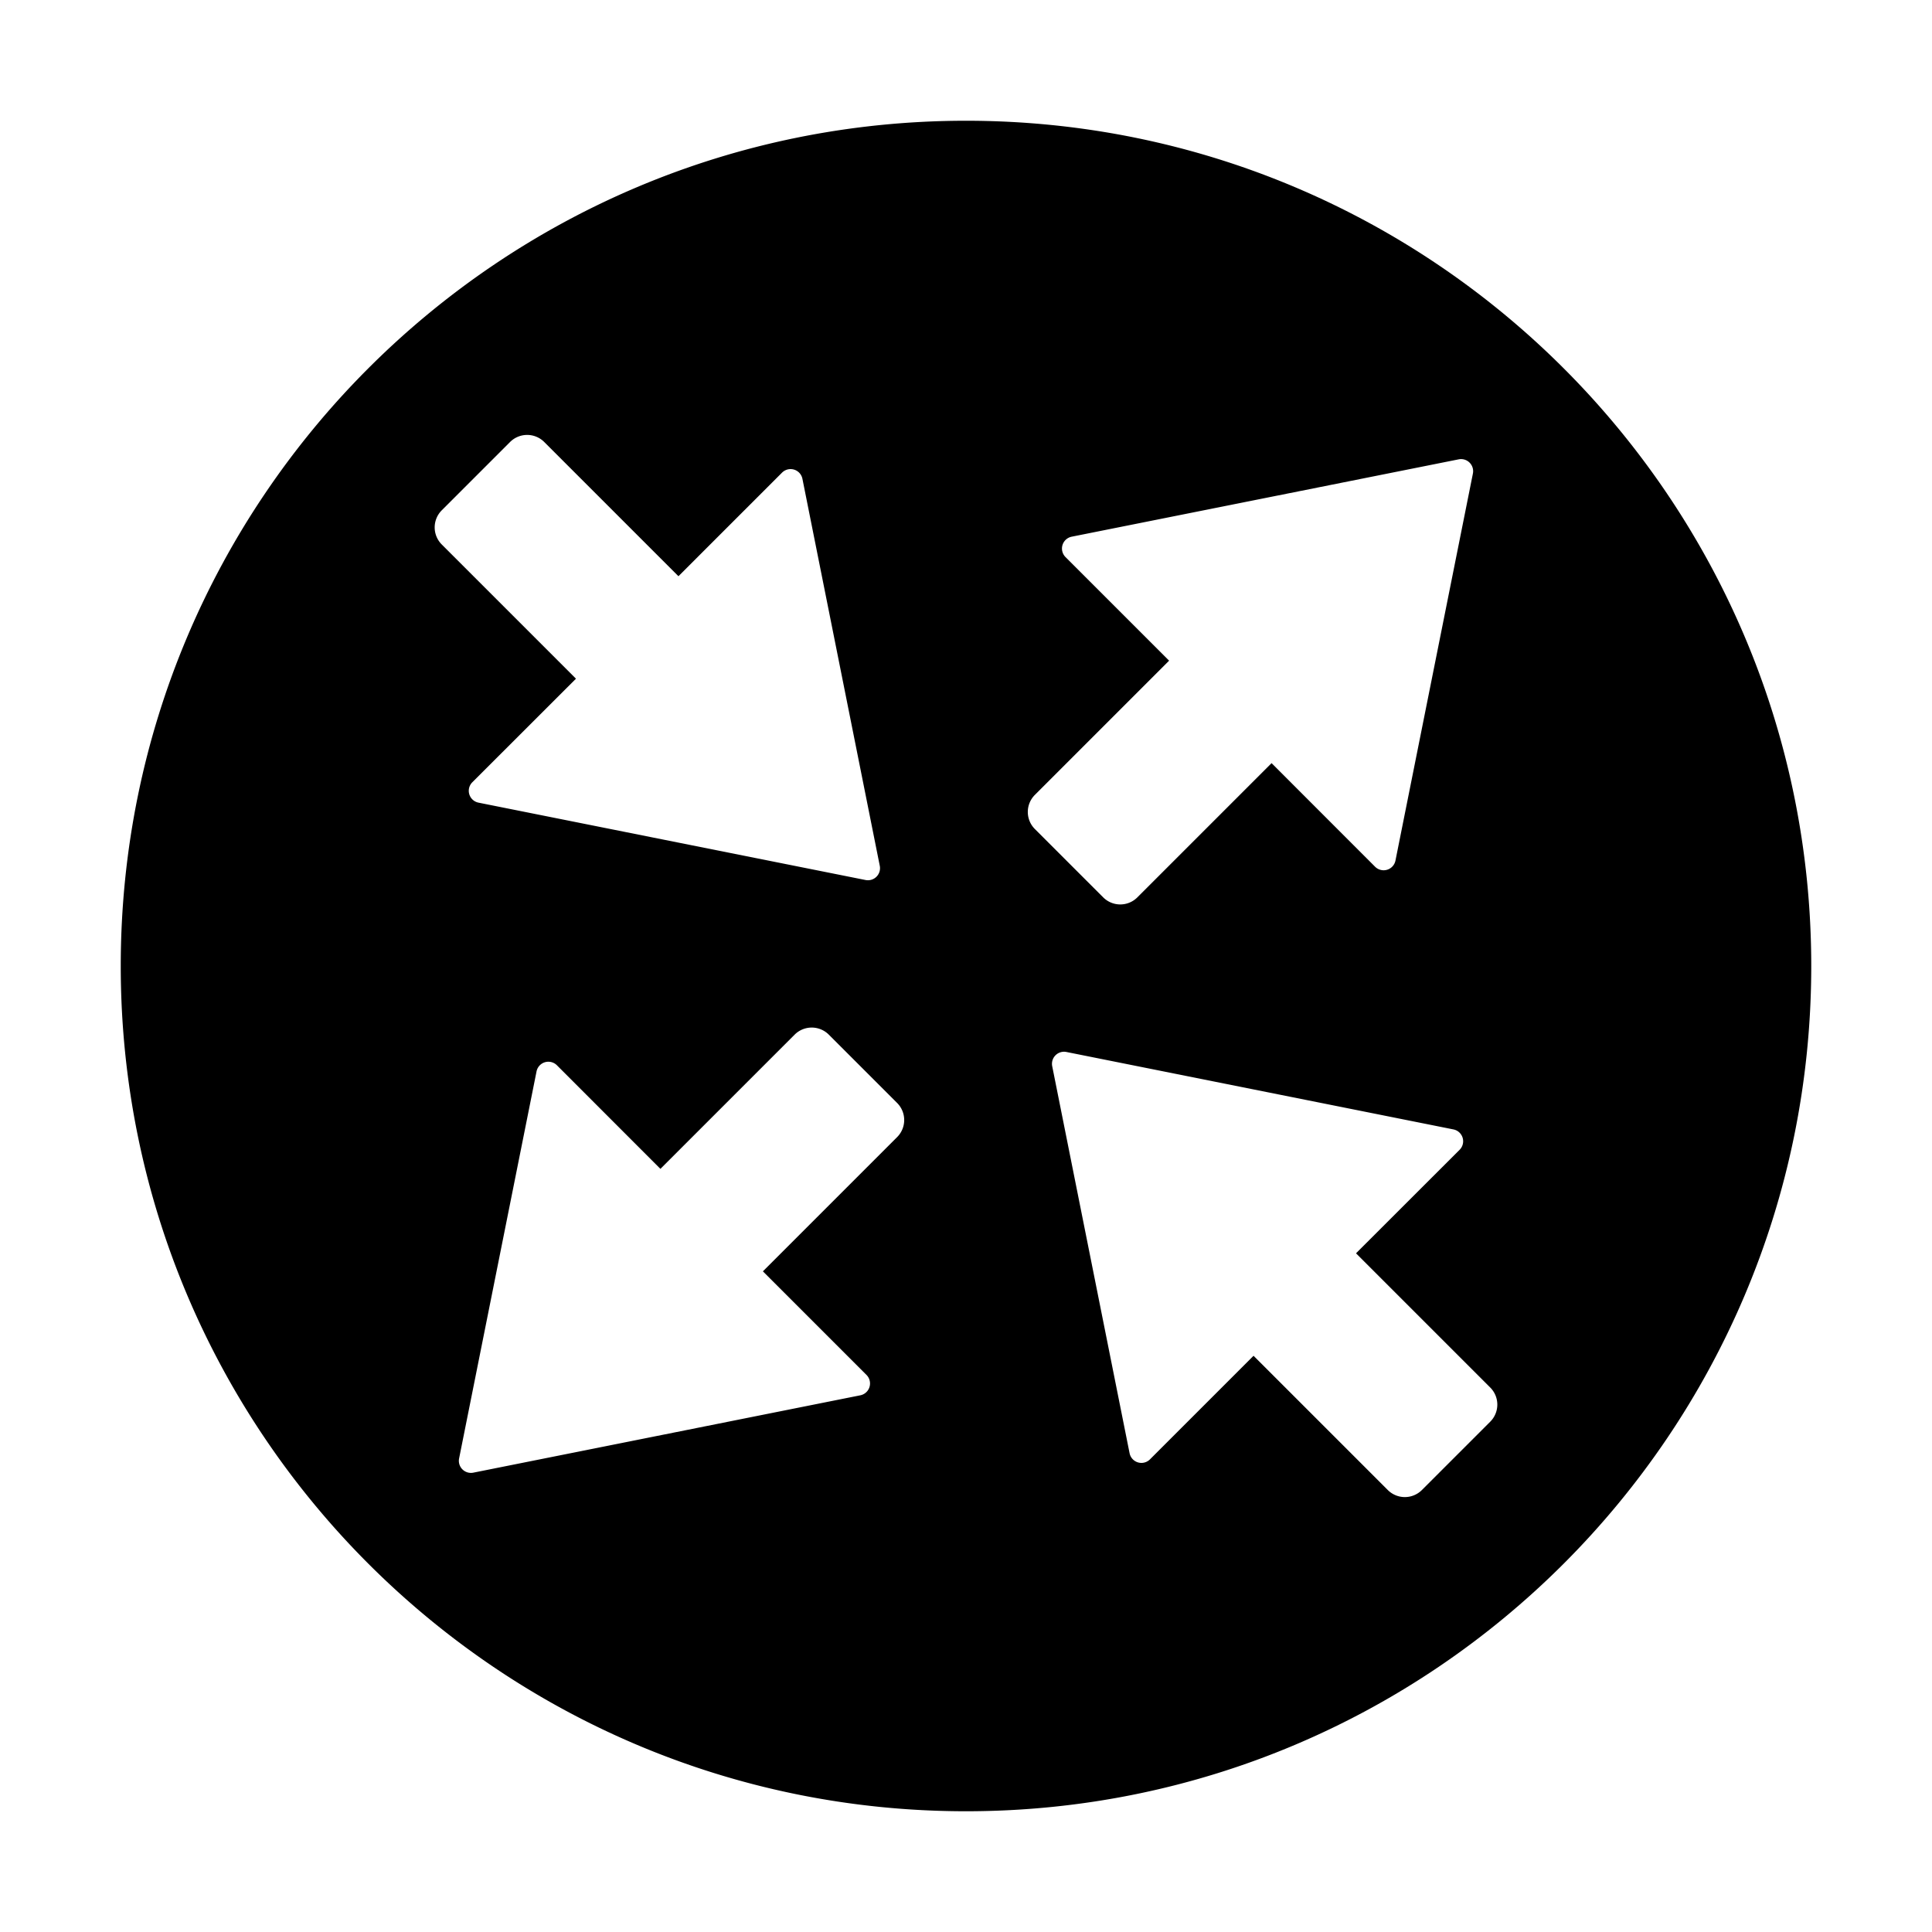 <svg width="24" height="24" viewBox="0 0 24 24"><path d="M12 22.5c5.799 0 10.5-4.701 10.5-10.5S17.799 1.5 12 1.5 1.5 6.201 1.5 12 6.201 22.5 12 22.5m-1.247-11.568-4.808-.961a.15.15 0 0 1-.077-.254l1.287-1.286-1.667-1.667a.3.3 0 0 1 0-.425l.848-.848a.3.3 0 0 1 .425 0l1.667 1.667 1.287-1.287a.15.15 0 0 1 .253.077l.961 4.808a.15.15 0 0 1-.176.176m7.368-5.226a.15.15 0 0 1 .176.176l-.962 4.808a.15.15 0 0 1-.253.077L15.796 9.48l-1.667 1.667a.3.3 0 0 1-.425 0l-.848-.848a.3.3 0 0 1 0-.425l1.667-1.667-1.287-1.287a.15.15 0 0 1 .077-.253zM5.703 18.118l.962-4.808a.15.15 0 0 1 .253-.077l1.286 1.287 1.667-1.667a.3.3 0 0 1 .425 0l.848.848a.3.3 0 0 1 0 .425l-1.667 1.667 1.287 1.287a.15.15 0 0 1-.077.253l-4.808.961a.15.15 0 0 1-.176-.176m7.544-5.05 4.808.962a.15.15 0 0 1 .077.253l-1.287 1.286 1.667 1.667a.3.3 0 0 1 0 .425l-.848.848a.3.3 0 0 1-.425 0l-1.667-1.667-1.287 1.287a.15.15 0 0 1-.253-.077l-.961-4.807a.15.15 0 0 1 .176-.177"/></svg>